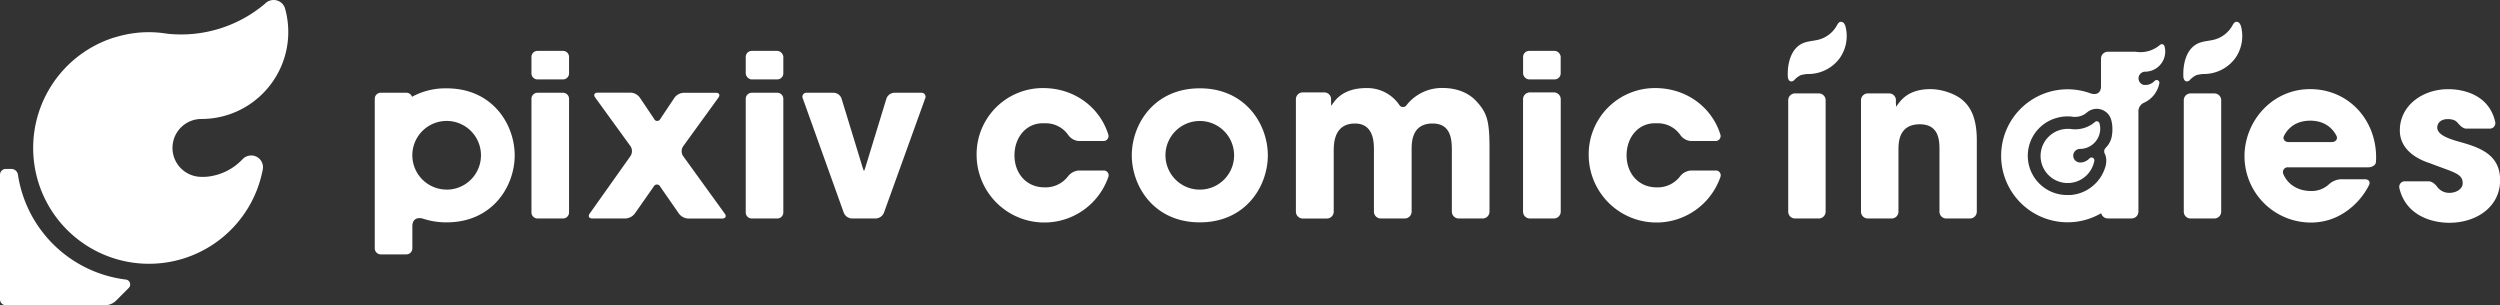 <svg xmlns="http://www.w3.org/2000/svg" viewBox="0 0 955.67 116.68"><rect x="0" y="0" width="955.67" height="116.68" fill="#333333" stroke="none"/><defs><style>.cls-1{fill:#fff;}</style></defs><g id="レイヤー_2" data-name="レイヤー 2"><g id="レイヤー_1-2" data-name="レイヤー 1"><path class="cls-1" d="M695.28,83.52h-9.1a2.6,2.6,0,0,1-2.6-2.61V38.31a2.59,2.59,0,0,1,2.6-2.6h9.1a2.6,2.6,0,0,1,2.6,2.6v42.6A2.61,2.61,0,0,1,695.28,83.52Z"/><path class="cls-1" d="M714,35.71h8.15a2.57,2.57,0,0,1,2.6,2.54,18,18,0,0,0,.09,2.54s.67-1,1.6-2.11c1.88-2.2,5.17-4.61,11.5-4.61,4.55,0,9.64,1.89,12.22,4.13s5.51,6,5.51,15.42V80.91a2.6,2.6,0,0,1-2.6,2.61H744a2.6,2.6,0,0,1-2.6-2.61V57.42c0-3.36,0-9.91-7.5-9.91-8.18,0-8.18,7.06-8.18,10V80.91a2.6,2.6,0,0,1-2.6,2.61H714a2.61,2.61,0,0,1-2.6-2.61V38.31A2.6,2.6,0,0,1,714,35.71Z"/><path class="cls-1" d="M905.55,70.87a27,27,0,0,1-8.6,9.89,23.25,23.25,0,0,1-13.61,4.31A25.37,25.37,0,0,1,858,59.74c0-13.35,10.51-25.67,25.07-25.67s25.24,11.54,25.24,26.1a19,19,0,0,1-.08,1.9c-.1,1-1.43,1.89-2.86,1.89H874.74a1.84,1.84,0,0,0-1.92,2.51c1.69,4.15,5.8,6.54,10.52,6.54a9.64,9.64,0,0,0,6.95-2.57,7.51,7.51,0,0,1,4.35-1.91h9.44C905.52,68.53,906.23,69.6,905.55,70.87Zm-12.42-19c-1.39-2.71-4.38-5.74-10-5.74s-8.58,3-10,5.74c-.66,1.28.28,2.44,1.71,2.44h16.51C892.86,54.31,893.79,53.15,893.13,51.87Z"/><path class="cls-1" d="M939.3,46.75c-.61-.69-1.7-1.22-3.62-1.22-3,0-4,1.89-4,3.18,0,2.59,3.53,4,7.32,5.17,8.1,2.24,16.72,4.65,16.72,15,0,10.08-8.88,16.28-19.47,16.28-6.72,0-16.63-2.82-19.05-13.28a2.11,2.11,0,0,1,2.18-2.57h9c1.44,0,2.67,1.25,3.52,2.41a5.62,5.62,0,0,0,4.51,2c2.41,0,5-1.38,5-3.71,0-3.7-3.52-4.13-12.66-7.66-6.2-2-11.37-6-11.37-12.5,0-9.47,8.62-15.76,18.52-15.76,5.84,0,15.6,2.15,17.94,12.51a2.11,2.11,0,0,1-2.19,2.57h-8.84C941.32,49.15,940.27,47.81,939.3,46.75Z"/><path class="cls-1" d="M683.41,28.85V29c0,.85.28,1.91,1.11,2.1a1.54,1.54,0,0,0,1.31-.43,7.76,7.76,0,0,1,2.54-1.93,11.62,11.62,0,0,1,3.37-.46,14.86,14.86,0,0,0,11.53-6.06,14.65,14.65,0,0,0,2.26-11.86,3.59,3.59,0,0,0-.63-1.44,1.47,1.47,0,0,0-1.4-.57c-.66.15-1,.85-1.36,1.45a11.24,11.24,0,0,1-6.65,5.28c-2.18.62-4.55.58-6.58,1.57C684.53,18.75,683.28,24.41,683.41,28.85Z"/><path class="cls-1" d="M846.49,83.52h-9.1a2.6,2.6,0,0,1-2.6-2.61V38.31a2.59,2.59,0,0,1,2.6-2.6h9.1a2.6,2.6,0,0,1,2.6,2.6v42.6A2.61,2.61,0,0,1,846.49,83.52Z"/><path class="cls-1" d="M834.62,28.85V29c0,.85.28,1.91,1.11,2.1a1.55,1.55,0,0,0,1.31-.43,7.76,7.76,0,0,1,2.54-1.93,11.57,11.57,0,0,1,3.37-.46,14.86,14.86,0,0,0,11.53-6.06,14.65,14.65,0,0,0,2.26-11.86,3.73,3.73,0,0,0-.63-1.44,1.47,1.47,0,0,0-1.4-.57c-.67.15-1,.85-1.36,1.45a11.24,11.24,0,0,1-6.65,5.28c-2.18.62-4.55.58-6.58,1.57C835.74,18.75,834.49,24.41,834.62,28.85Z"/><path class="cls-1" d="M824.63,30.62a1.08,1.08,0,0,0-1,.32,5,5,0,0,1-3,1.53,4.43,4.43,0,0,1-.62,0,2.31,2.31,0,0,1-.46,0,2.56,2.56,0,0,1,.46-5.07,7.71,7.71,0,0,0,7.69-7.69,7.94,7.94,0,0,0-.27-2,1.06,1.06,0,0,0-.57-.72,1.09,1.09,0,0,0-1.24.24,11.46,11.46,0,0,1-8.52,2.65l-.82-.1c-.22,0-.6,0-.91,0h-9.62a2.61,2.61,0,0,0-2.6,2.61V33c0,2.52-1.76,3.5-4.14,2.64a25.42,25.42,0,1,0,4.21,45.86,2.6,2.6,0,0,0,2.53,2h9.1a2.6,2.6,0,0,0,2.6-2.61V42.25a3.62,3.62,0,0,1,2.17-3,10.24,10.24,0,0,0,5.81-7.36A1,1,0,0,0,824.63,30.62ZM807.22,52.37A8.45,8.45,0,0,1,806.14,55a11.56,11.56,0,0,1-.78,1.06,5.25,5.25,0,0,0-.88,1.11,2.16,2.16,0,0,0,.21,1.8,6.07,6.07,0,0,1,.45,1.77,8.44,8.44,0,0,1-.52,3.62,14.89,14.89,0,0,1-1.22,2.7,15,15,0,0,1-3.82,4.36A14.9,14.9,0,0,1,797.1,73a14.71,14.71,0,0,1-5.73,1.55c-.33,0-.67,0-1,0a15,15,0,0,1-4.44-29.39,15.22,15.22,0,0,1,4.44-.67c.48,0,1.06,0,1.39.07l.93.12.55,0a7,7,0,0,0,4.44-1.6,5.76,5.76,0,0,1,3.84-1.48,5.74,5.74,0,0,1,5.57,4.4,11.87,11.87,0,0,1,.41,3.15A14.81,14.81,0,0,1,807.22,52.37Z"/><path class="cls-1" d="M799.72,60.23a1.1,1.1,0,0,0-1,.33h0a5,5,0,0,1-3,1.54,4.65,4.65,0,0,1-.63,0,2.42,2.42,0,0,1-.47-.05,2.59,2.59,0,0,1,.47-5.13,7.72,7.72,0,0,0,4.76-1.63l0,0a7.77,7.77,0,0,0,3-6.1,7.61,7.61,0,0,0-.27-2h0a1.06,1.06,0,0,0-1.82-.49,11.61,11.61,0,0,1-8.61,2.68l-.83-.11c-.22,0-.61,0-.92,0a10.35,10.35,0,1,0,10.16,12.33A1.06,1.06,0,0,0,799.72,60.23Z"/><path class="cls-1" d="M215.23,30.36h-9.76a2.31,2.31,0,0,1-2.31-2.31v-6.3a2.3,2.3,0,0,1,2.31-2.3h9.76a2.3,2.3,0,0,1,2.3,2.3v6.3A2.31,2.31,0,0,1,215.23,30.36Zm0,53.16h-9.76a2.31,2.31,0,0,1-2.31-2.31V37.77a2.31,2.31,0,0,1,2.31-2.31h9.76a2.31,2.31,0,0,1,2.3,2.31V81.21A2.31,2.31,0,0,1,215.23,83.52Z"/><path class="cls-1" d="M274.62,37.33l-13.48,18.6a3.39,3.39,0,0,0,0,3.74l15.91,22c.74,1,.32,1.87-1,1.87h-13a4.73,4.73,0,0,1-3.56-1.94l-7.11-10.25a1.38,1.38,0,0,0-2.51,0L242.7,81.59a4.79,4.79,0,0,1-3.58,1.93h-12.7c-1.27,0-1.71-.85-1-1.88l15.6-22a3.44,3.44,0,0,0,0-3.75l-13.49-18.6c-.74-1-.32-1.87,1-1.87h12.61a4.58,4.58,0,0,1,3.52,2l5.37,8a1.3,1.3,0,0,0,2.41,0l5.31-7.94a4.57,4.57,0,0,1,3.5-2h12.45C274.94,35.46,275.37,36.3,274.62,37.33Z"/><path class="cls-1" d="M297.14,83.52h-9.76a2.31,2.31,0,0,1-2.31-2.31V37.77a2.31,2.31,0,0,1,2.31-2.31h9.76a2.31,2.31,0,0,1,2.3,2.31V81.21A2.31,2.31,0,0,1,297.14,83.52Z"/><path class="cls-1" d="M334.8,83.52h-9.16a3.52,3.52,0,0,1-3.08-2.17L306.89,37.64a1.52,1.52,0,0,1,1.53-2.18h10.27a3.32,3.32,0,0,1,3,2.21l7.82,25.55a17.22,17.22,0,0,0,.77,2.2,20.51,20.51,0,0,0,.76-2.2l7.82-25.55a3.32,3.32,0,0,1,3-2.21h10.27a1.52,1.52,0,0,1,1.53,2.17L337.89,81.35A3.54,3.54,0,0,1,334.8,83.52Z"/><path class="cls-1" d="M423.66,67.71a25.89,25.89,0,0,1-50.33-8.42,25.3,25.3,0,0,1,25.45-25.62c11.83,0,21.57,7.24,24.87,17.7a1.91,1.91,0,0,1-2,2.53h-9.34a5.39,5.39,0,0,1-3.93-2.26,10.48,10.48,0,0,0-9.11-4.51c-6.86-.35-11.47,5.3-11.47,12.25s4.61,12.24,11.47,12.24a10.77,10.77,0,0,0,9-4.22,5.79,5.79,0,0,1,4-2.21h9.43A1.84,1.84,0,0,1,423.66,67.71Z"/><path class="cls-1" d="M498,35.32h8.21a2.59,2.59,0,0,1,2.62,2.56,18.36,18.36,0,0,0,.09,2.57c.05,0,.64-1.06,1.58-2.16,1.84-2.13,5.28-4.62,11.79-4.62A14.81,14.81,0,0,1,534.84,40a1.66,1.66,0,0,0,2.91.1,17.21,17.21,0,0,1,13.76-6.47c3.38,0,8.76.78,12.67,4.87,4.51,4.77,5.21,8,5.21,18.67V80.89a2.62,2.62,0,0,1-2.62,2.63H557.6A2.62,2.62,0,0,1,555,80.89v-23c0-3.91,0-10.68-7.38-10.68-8,0-8,7.29-8,10V80.89A2.63,2.63,0,0,1,537,83.52h-9.17a2.62,2.62,0,0,1-2.62-2.63V57.29c0-2.6,0-10.07-7.21-10.07-8.16,0-8.16,7.81-8.16,10.68v23a2.62,2.62,0,0,1-2.62,2.63H498a2.62,2.62,0,0,1-2.62-2.63V37.94A2.62,2.62,0,0,1,498,35.32Z"/><path class="cls-1" d="M594,83.52h-9.17a2.62,2.62,0,0,1-2.62-2.63V37.94a2.62,2.62,0,0,1,2.62-2.62H594a2.62,2.62,0,0,1,2.62,2.62v43A2.62,2.62,0,0,1,594,83.52Z"/><path class="cls-1" d="M657.64,67.71a25.89,25.89,0,0,1-50.33-8.42,25.3,25.3,0,0,1,25.45-25.62c11.83,0,21.57,7.24,24.87,17.7a1.91,1.91,0,0,1-2,2.53h-9.34a5.41,5.41,0,0,1-3.93-2.26,10.48,10.48,0,0,0-9.11-4.51c-6.86-.35-11.46,5.3-11.46,12.25s4.6,12.24,11.46,12.24a10.77,10.77,0,0,0,9-4.22,5.79,5.79,0,0,1,4-2.21h9.44A1.84,1.84,0,0,1,657.64,67.71Z"/><path class="cls-1" d="M458.65,33.76c-17.55,0-26,13.81-26,25.62S441.1,85,458.65,85s26-13.81,26-25.61S476.18,33.76,458.65,33.76Zm0,38.73a13.12,13.12,0,1,1,13.11-13.11A13.11,13.11,0,0,1,458.65,72.49Z"/><path class="cls-1" d="M157.5,37a2.33,2.33,0,0,0-2.18-1.56h-9.76a2.31,2.31,0,0,0-2.3,2.31V94.93a2.31,2.31,0,0,0,2.3,2.31h9.76a2.31,2.31,0,0,0,2.31-2.31V86.42c0-2.55,1.8-3.57,4.23-2.78A28.27,28.27,0,0,0,170.75,85c17.53,0,26-13.81,26-25.61s-8.43-25.62-26-25.62A26.72,26.72,0,0,0,157.5,37Zm13.25,35.47a13.12,13.12,0,1,1,13.11-13.11A13.11,13.11,0,0,1,170.75,72.49Z"/><rect class="cls-1" x="285.07" y="19.45" width="14.37" height="10.91" rx="2.31"/><rect class="cls-1" x="582.23" y="19.45" width="14.37" height="10.91" rx="2.31"/><path class="cls-1" d="M43.87,14.27A44.27,44.27,0,1,0,100.41,65h0a4.52,4.52,0,0,0-3.48-5.49,4.65,4.65,0,0,0-4.25,1.39h0a21.51,21.51,0,0,1-13,6.59,17.6,17.6,0,0,1-2.67.12,11.24,11.24,0,0,1-2-.19,11.06,11.06,0,0,1,2-21.94,33.09,33.09,0,0,0,20.36-7l.19-.16A33.26,33.26,0,0,0,109.05,3.56h0A4.47,4.47,0,0,0,106.58.45a4.58,4.58,0,0,0-5.32,1A49.68,49.68,0,0,1,64.42,12.94s-2.6-.36-3.54-.45-2.61-.19-3.94-.19a44.08,44.08,0,0,0-13.07,2"/><path class="cls-1" d="M44.19,115.1a6.15,6.15,0,0,1-3.82,1.58H2.24A2.23,2.23,0,0,1,0,114.45V66.81a2.24,2.24,0,0,1,2.24-2.24H4.41a2.59,2.59,0,0,1,2.45,2.22,47.6,47.6,0,0,0,41.36,40.09,1.86,1.86,0,0,1,1,.52,1.88,1.88,0,0,1,0,2.66Z"/></g></g></svg>